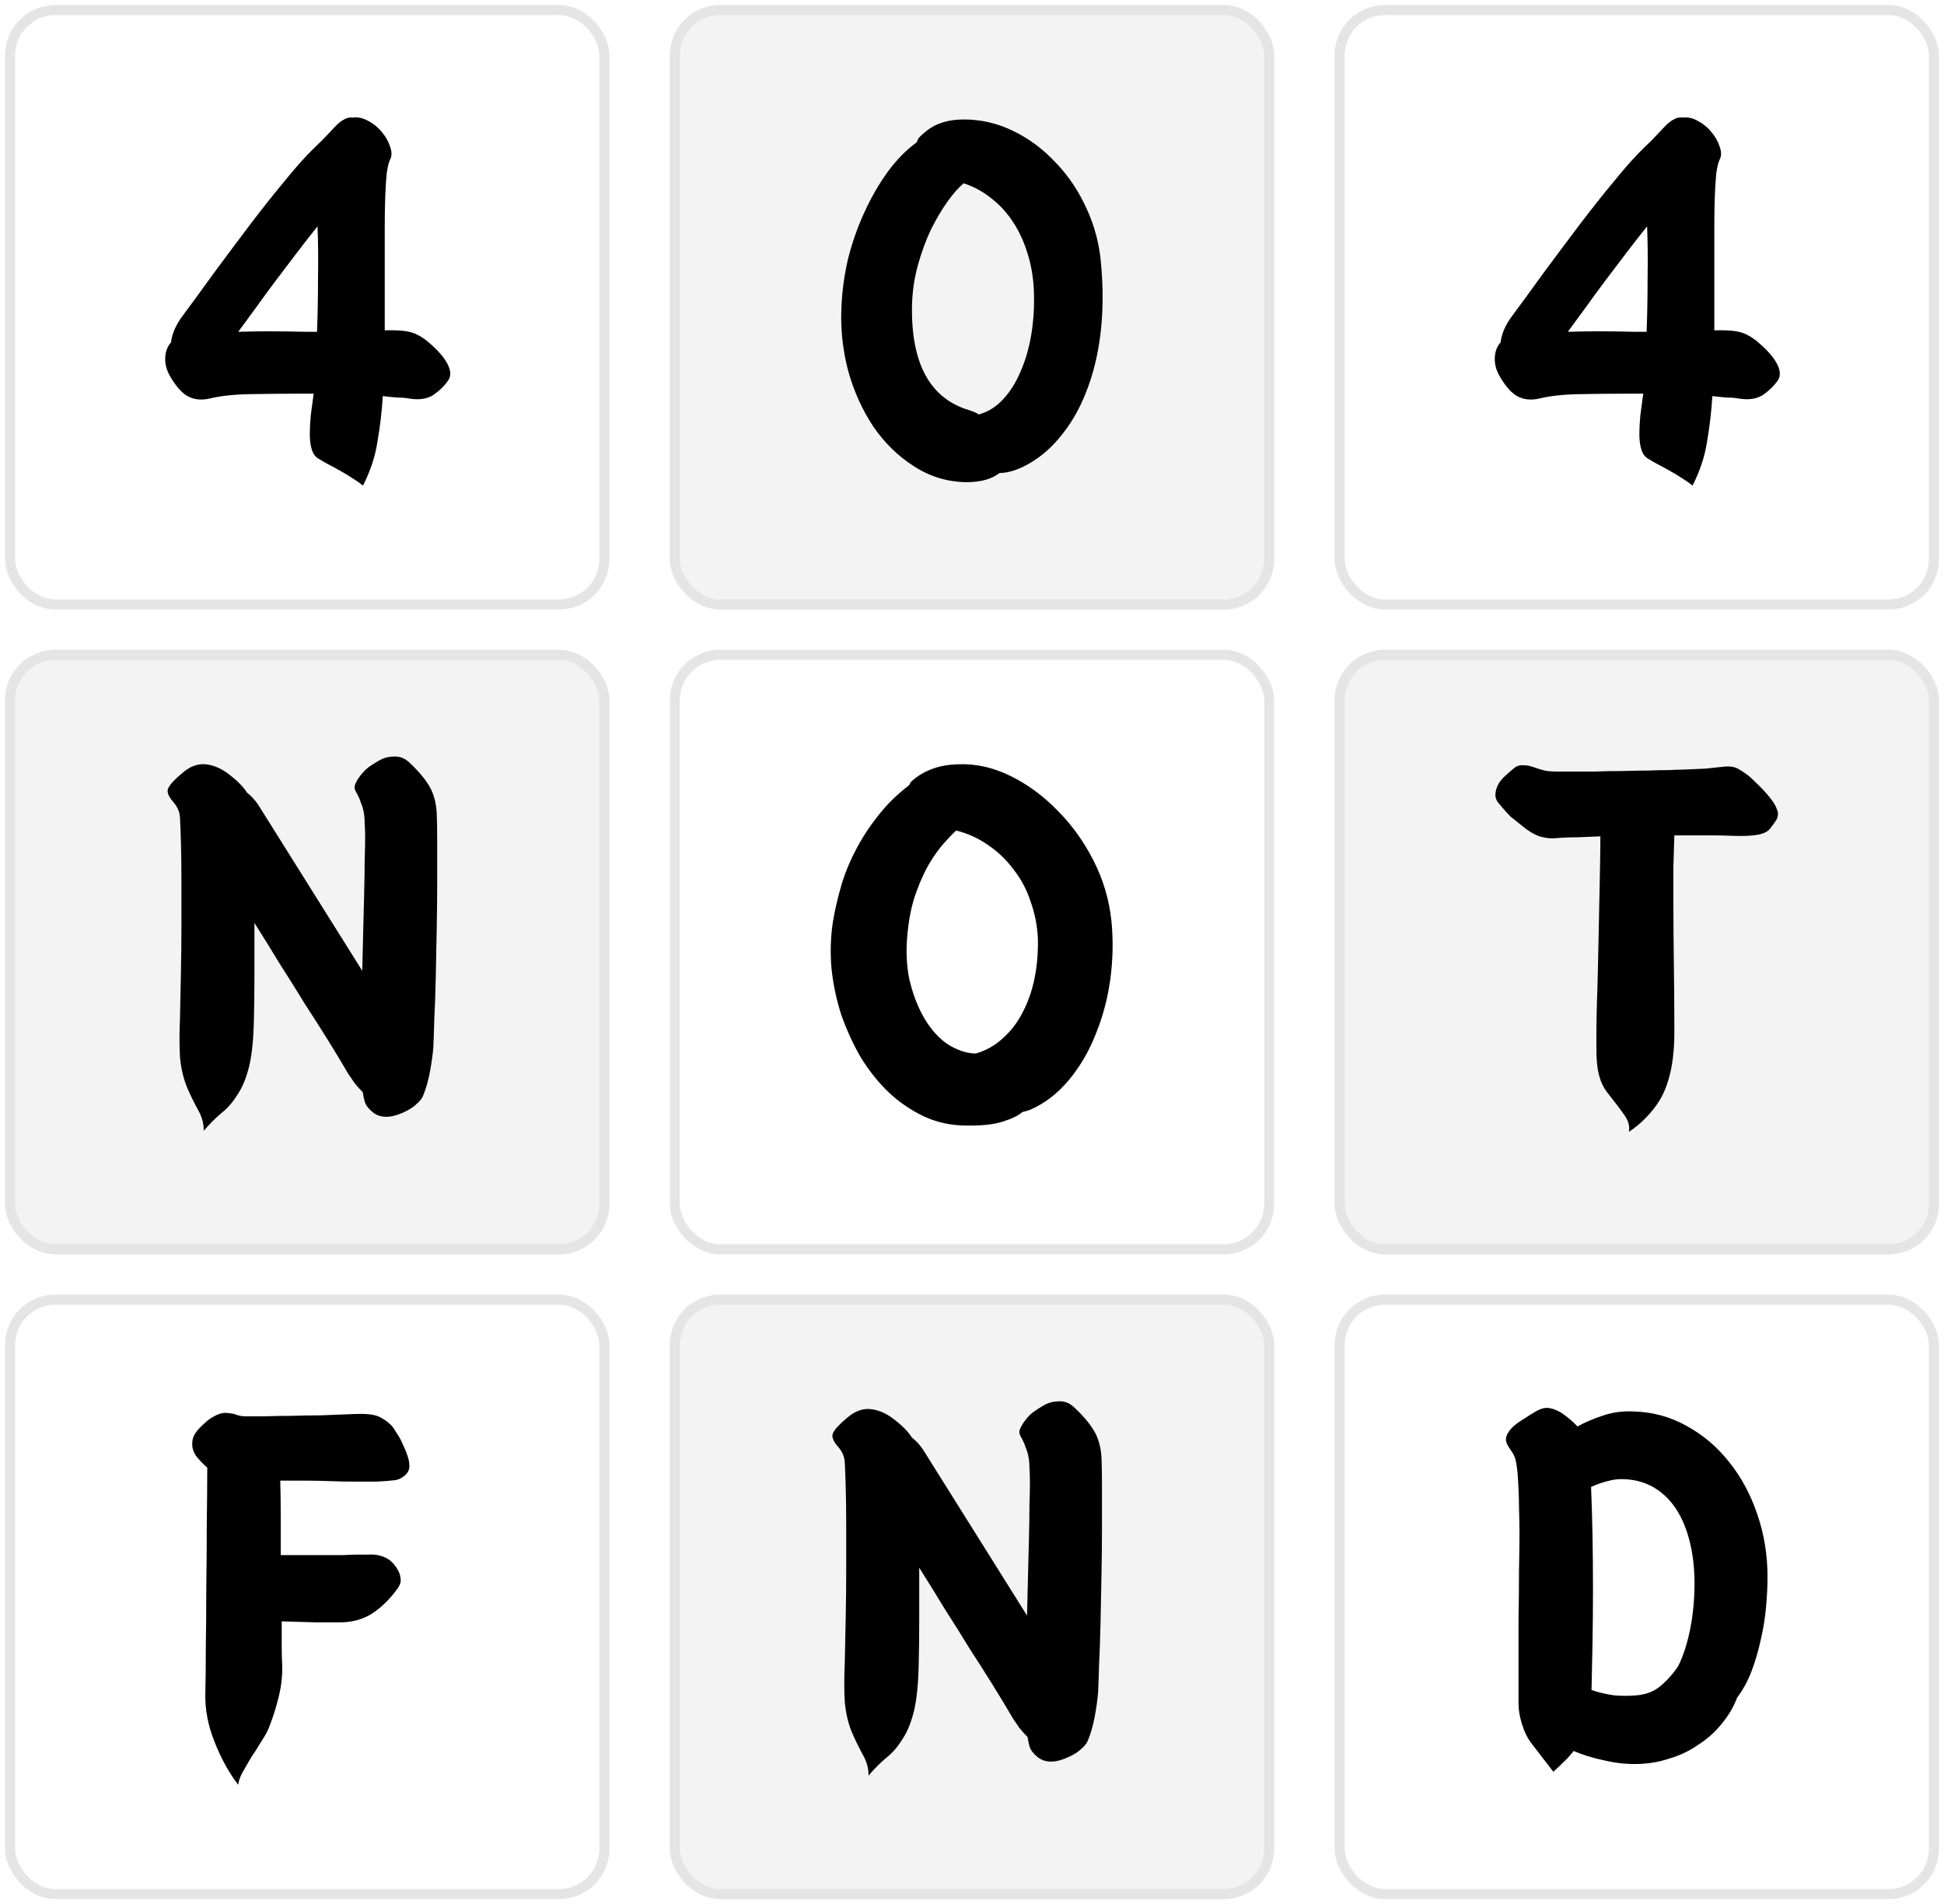 <svg width="772" height="756" viewBox="0 0 772 756" fill="none" xmlns="http://www.w3.org/2000/svg">
<g filter="url(#filter0_d_390_453)">
<rect x="2" width="240" height="240" rx="20" fill="white"/>
<rect x="4" y="2" width="236" height="236" rx="18" stroke="#E5E5E5" stroke-width="4"/>
</g>
<g filter="url(#filter1_d_390_453)">
<rect x="266" width="240" height="240" rx="20" fill="#F3F3F3"/>
<rect x="268" y="2" width="236" height="236" rx="18" stroke="#E5E5E5" stroke-width="4"/>
</g>
<g filter="url(#filter2_d_390_453)">
<rect x="266" y="256" width="240" height="240" rx="20" fill="white"/>
<rect x="268" y="258" width="236" height="236" rx="18" stroke="#E5E5E5" stroke-width="4"/>
</g>
<g filter="url(#filter3_d_390_453)">
<rect x="530" width="240" height="240" rx="20" fill="white"/>
<rect x="532" y="2" width="236" height="236" rx="18" stroke="#E5E5E5" stroke-width="4"/>
</g>
<g filter="url(#filter4_d_390_453)">
<rect x="2" y="512" width="240" height="240" rx="20" fill="white"/>
<rect x="4" y="514" width="236" height="236" rx="18" stroke="#E5E5E5" stroke-width="4"/>
</g>
<g filter="url(#filter5_d_390_453)">
<rect x="530" y="512" width="240" height="240" rx="20" fill="white"/>
<rect x="532" y="514" width="236" height="236" rx="18" stroke="#E5E5E5" stroke-width="4"/>
</g>
<g filter="url(#filter6_d_390_453)">
<rect x="2" y="256" width="240" height="240" rx="20" fill="#F3F3F3"/>
<rect x="4" y="258" width="236" height="236" rx="18" stroke="#E5E5E5" stroke-width="4"/>
</g>
<g filter="url(#filter7_d_390_453)">
<rect x="530" y="256" width="240" height="240" rx="20" fill="#F3F3F3"/>
<rect x="532" y="258" width="236" height="236" rx="18" stroke="#E5E5E5" stroke-width="4"/>
</g>
<g filter="url(#filter8_d_390_453)">
<rect x="266" y="512" width="240" height="240" rx="20" fill="#F3F3F3"/>
<rect x="268" y="514" width="236" height="236" rx="18" stroke="#E5E5E5" stroke-width="4"/>
</g>
<path d="M169.104 134.992C173.201 138.32 176.017 141.392 177.553 144.208C179.089 147.024 179.217 149.328 177.937 151.12C176.401 153.296 174.417 155.216 171.985 156.88C169.553 158.416 166.353 158.864 162.385 158.224C161.105 157.968 159.569 157.84 157.777 157.84C156.113 157.712 154.193 157.52 152.017 157.264C151.633 163.408 150.929 169.424 149.905 175.312C149.009 181.2 147.089 187.024 144.145 192.784C142.865 191.76 141.393 190.736 139.729 189.712C138.193 188.688 136.593 187.728 134.929 186.832C133.393 185.936 131.857 185.104 130.321 184.336C128.913 183.568 127.697 182.864 126.673 182.224C125.265 181.456 124.305 180.176 123.793 178.384C123.281 176.72 123.025 174.736 123.025 172.432C123.025 170.128 123.153 167.632 123.409 164.944C123.793 162.128 124.177 159.248 124.561 156.304H118.417C111.633 156.304 105.105 156.368 98.832 156.496C92.689 156.624 87.504 157.2 83.281 158.224C79.953 158.992 77.008 158.672 74.448 157.264C72.016 155.856 69.648 153.104 67.344 149.008C66.064 146.704 65.489 144.336 65.617 141.904C65.745 139.472 66.513 137.488 67.921 135.952C68.305 132.496 69.841 128.976 72.528 125.392C76.24 120.4 80.4 114.704 85.008 108.304C89.745 101.904 94.481 95.568 99.216 89.296C104.081 82.896 108.753 77.008 113.233 71.632C117.713 66.128 121.617 61.776 124.945 58.576C127.121 56.528 128.913 54.736 130.321 53.2C131.729 51.664 132.945 50.384 133.969 49.36C135.121 48.336 136.145 47.632 137.041 47.248C137.937 46.736 138.961 46.544 140.113 46.672C142.161 46.416 144.209 46.864 146.257 48.016C148.433 49.168 150.225 50.64 151.633 52.432C153.169 54.224 154.257 56.144 154.897 58.192C155.665 60.24 155.665 61.968 154.897 63.376C154.385 64.4 153.937 66.256 153.553 68.944C153.297 71.632 153.105 74.704 152.977 78.16C152.849 81.872 152.785 86.032 152.785 90.64C152.785 95.12 152.785 99.728 152.785 104.464C152.785 109.2 152.785 113.872 152.785 118.48C152.785 123.088 152.785 127.312 152.785 131.152C157.137 131.024 160.337 131.216 162.385 131.728C164.433 132.112 166.673 133.2 169.104 134.992ZM94.609 131.728C98.96 131.6 103.121 131.536 107.089 131.536C111.057 131.536 115.665 131.6 120.913 131.728H125.905C126.161 124.944 126.289 117.904 126.289 110.608C126.417 103.312 126.353 96.4 126.097 89.872C123.409 93.2 120.657 96.72 117.841 100.432C115.025 104.144 112.209 107.856 109.393 111.568C106.705 115.152 104.081 118.736 101.521 122.32C98.96 125.776 96.656 128.912 94.609 131.728Z" fill="black"/>
<path d="M437.244 104.656C438.14 114.512 438.076 123.728 437.052 132.304C436.028 140.88 434.108 148.688 431.292 155.728C428.604 162.64 425.084 168.656 420.732 173.776C416.508 178.896 411.58 182.8 405.948 185.488C402.62 187.024 399.612 187.792 396.924 187.792C393.852 190.224 389.436 191.44 383.676 191.44C376.124 191.312 369.212 189.2 362.94 185.104C356.668 181.136 351.292 175.888 346.812 169.36C342.46 162.832 339.132 155.472 336.828 147.28C334.652 138.96 333.756 130.576 334.14 122.128C334.396 115.6 335.292 109.072 336.828 102.544C338.492 96.016 340.668 89.872 343.356 84.112C346.044 78.224 349.116 72.912 352.572 68.176C356.156 63.312 359.996 59.408 364.092 56.464C364.348 55.568 364.668 54.928 365.052 54.544C367.868 51.728 370.62 49.872 373.308 48.976C375.996 47.952 379.196 47.44 382.908 47.44C389.692 47.44 396.22 48.976 402.492 52.048C408.764 55.12 414.332 59.28 419.196 64.528C424.188 69.648 428.284 75.728 431.484 82.768C434.684 89.68 436.604 96.976 437.244 104.656ZM389.244 164.368C392.7 163.344 395.772 161.36 398.46 158.416C401.276 155.344 403.58 151.632 405.372 147.28C407.292 142.928 408.7 138 409.596 132.496C410.492 126.992 410.812 121.168 410.556 115.024C410.3 109.904 409.468 105.104 408.06 100.624C406.652 96.016 404.732 91.856 402.3 88.144C399.868 84.432 396.988 81.296 393.66 78.736C390.332 76.048 386.684 74.064 382.716 72.784C380.796 74.32 378.684 76.688 376.38 79.888C374.076 83.088 371.836 86.864 369.66 91.216C367.612 95.568 365.884 100.304 364.476 105.424C363.068 110.544 362.3 115.856 362.172 121.36C361.788 144.4 369.34 158.224 384.828 162.832C386.108 163.216 387.452 163.792 388.86 164.56C388.988 164.56 389.052 164.56 389.052 164.56C389.052 164.432 389.116 164.368 389.244 164.368Z" fill="black"/>
<path d="M697.104 134.992C701.201 138.32 704.017 141.392 705.553 144.208C707.089 147.024 707.217 149.328 705.937 151.12C704.401 153.296 702.417 155.216 699.985 156.88C697.553 158.416 694.353 158.864 690.385 158.224C689.105 157.968 687.569 157.84 685.777 157.84C684.113 157.712 682.193 157.52 680.017 157.264C679.633 163.408 678.929 169.424 677.905 175.312C677.009 181.2 675.089 187.024 672.145 192.784C670.865 191.76 669.393 190.736 667.729 189.712C666.193 188.688 664.593 187.728 662.929 186.832C661.393 185.936 659.857 185.104 658.321 184.336C656.913 183.568 655.697 182.864 654.673 182.224C653.265 181.456 652.305 180.176 651.793 178.384C651.281 176.72 651.025 174.736 651.025 172.432C651.025 170.128 651.153 167.632 651.409 164.944C651.793 162.128 652.177 159.248 652.561 156.304H646.417C639.633 156.304 633.105 156.368 626.833 156.496C620.689 156.624 615.505 157.2 611.281 158.224C607.953 158.992 605.009 158.672 602.449 157.264C600.017 155.856 597.649 153.104 595.345 149.008C594.065 146.704 593.489 144.336 593.617 141.904C593.745 139.472 594.513 137.488 595.921 135.952C596.305 132.496 597.841 128.976 600.529 125.392C604.241 120.4 608.401 114.704 613.009 108.304C617.745 101.904 622.481 95.568 627.217 89.296C632.081 82.896 636.753 77.008 641.233 71.632C645.713 66.128 649.617 61.776 652.945 58.576C655.121 56.528 656.913 54.736 658.321 53.2C659.729 51.664 660.945 50.384 661.969 49.36C663.121 48.336 664.145 47.632 665.041 47.248C665.937 46.736 666.961 46.544 668.113 46.672C670.161 46.416 672.209 46.864 674.257 48.016C676.433 49.168 678.225 50.64 679.633 52.432C681.169 54.224 682.257 56.144 682.897 58.192C683.665 60.24 683.665 61.968 682.897 63.376C682.385 64.4 681.937 66.256 681.553 68.944C681.297 71.632 681.105 74.704 680.977 78.16C680.849 81.872 680.785 86.032 680.785 90.64C680.785 95.12 680.785 99.728 680.785 104.464C680.785 109.2 680.785 113.872 680.785 118.48C680.785 123.088 680.785 127.312 680.785 131.152C685.137 131.024 688.337 131.216 690.385 131.728C692.433 132.112 694.673 133.2 697.104 134.992ZM622.609 131.728C626.961 131.6 631.121 131.536 635.089 131.536C639.057 131.536 643.665 131.6 648.913 131.728H653.905C654.161 124.944 654.289 117.904 654.289 110.608C654.417 103.312 654.353 96.4 654.097 89.872C651.409 93.2 648.657 96.72 645.841 100.432C643.025 104.144 640.209 107.856 637.393 111.568C634.705 115.152 632.081 118.736 629.521 122.32C626.961 125.776 624.657 128.912 622.609 131.728Z" fill="black"/>
<path d="M441.348 365.456C442.116 373.008 441.988 380.688 440.964 388.496C439.94 396.176 438.02 403.472 435.204 410.384C432.516 417.296 428.932 423.44 424.452 428.816C420.1 434.064 415.044 437.968 409.284 440.528C408.644 440.784 408.068 440.976 407.556 441.104C407.172 441.232 406.66 441.36 406.02 441.488C404.484 442.896 401.86 444.176 398.148 445.328C394.564 446.48 389.7 446.992 383.556 446.864C377.668 446.864 372.1 445.648 366.852 443.216C361.732 440.784 357.06 437.584 352.836 433.616C348.612 429.52 344.9 424.848 341.7 419.6C338.628 414.224 336.068 408.592 334.02 402.704C332.1 396.688 330.82 390.544 330.18 384.272C329.668 378 329.86 371.92 330.756 366.032C331.524 361.424 332.612 356.688 334.02 351.824C335.428 346.96 337.348 342.224 339.78 337.616C342.212 332.88 345.156 328.336 348.612 323.984C352.068 319.504 356.228 315.408 361.092 311.696C361.348 310.928 361.732 310.352 362.244 309.968C367.108 305.744 373.252 303.568 380.676 303.44C387.588 303.184 394.436 304.72 401.22 308.048C408.004 311.376 414.212 315.92 419.844 321.68C425.604 327.44 430.404 334.096 434.244 341.648C438.084 349.2 440.452 357.136 441.348 365.456ZM387.588 418.256C391.556 417.104 395.076 415.12 398.148 412.304C401.348 409.488 403.972 406.096 406.02 402.128C408.196 398.032 409.796 393.488 410.82 388.496C411.844 383.504 412.292 378.192 412.164 372.56C411.908 367.44 410.948 362.576 409.284 357.968C407.748 353.232 405.508 349.008 402.564 345.296C399.748 341.456 396.356 338.192 392.388 335.504C388.548 332.816 384.324 330.896 379.716 329.744C378.308 331.024 376.644 332.752 374.724 334.928C372.804 337.104 370.884 339.792 368.964 342.992C367.172 346.064 365.508 349.712 363.972 353.936C362.436 358.032 361.348 362.64 360.708 367.76C359.684 375.568 359.812 382.544 361.092 388.688C362.5 394.704 364.484 399.888 367.044 404.24C369.604 408.592 372.612 411.984 376.068 414.416C379.652 416.72 383.172 418 386.628 418.256H387.396H387.588Z" fill="black"/>
<path d="M703.896 318.032C704.792 319.312 705.368 320.4 705.624 321.296C706.008 322.064 706.136 322.832 706.008 323.6C706.008 324.368 705.688 325.2 705.048 326.096C704.536 326.864 703.832 327.824 702.936 328.976C701.912 330.256 700.184 331.088 697.752 331.472C695.448 331.856 692.376 331.984 688.536 331.856C686.104 331.728 682.84 331.664 678.744 331.664C674.648 331.664 670.04 331.664 664.92 331.664C664.792 335.248 664.664 339.344 664.536 343.952C664.536 348.56 664.536 353.296 664.536 358.16C664.536 365.84 664.6 374.224 664.728 383.312C664.856 392.4 664.92 401.168 664.92 409.616C664.92 415.76 664.408 421.072 663.384 425.552C662.36 430.032 660.952 433.744 659.16 436.688C657.88 438.864 656.152 441.104 653.976 443.408C651.8 445.712 649.432 447.696 646.872 449.36C647.256 447.184 646.68 445.008 645.144 442.832C643.736 440.784 641.368 437.648 638.04 433.424C635.48 430.096 634.136 425.232 634.008 418.832C633.88 412.432 633.944 405.2 634.2 397.136C634.328 393.936 634.456 389.456 634.584 383.696C634.712 377.936 634.84 371.856 634.968 365.456C635.096 359.056 635.224 352.848 635.352 346.832C635.48 340.816 635.544 335.888 635.544 332.048C632.472 332.176 629.4 332.304 626.328 332.432C623.256 332.432 620.248 332.56 617.304 332.816C615.512 332.944 613.528 332.688 611.352 332.048C609.176 331.28 606.936 329.936 604.632 328.016C602.84 326.608 601.24 325.328 599.832 324.176C598.552 322.896 597.016 321.168 595.224 318.992C594.584 318.352 594.136 317.456 593.88 316.304C593.752 315.024 594.008 313.616 594.648 312.08C595.288 310.672 596.312 309.328 597.72 308.048C599.256 306.64 600.6 305.488 601.752 304.592C602.776 303.952 603.864 303.696 605.016 303.824C606.296 303.824 607.64 304.08 609.048 304.592C610.84 305.232 612.312 305.68 613.464 305.936C614.616 306.192 616.152 306.32 618.072 306.32C619.352 306.32 621.336 306.32 624.024 306.32C626.84 306.32 629.912 306.32 633.24 306.32C636.696 306.192 640.28 306.128 643.992 306.128C647.704 306 651.16 305.936 654.36 305.936C657.688 305.808 660.568 305.744 663 305.744C665.56 305.616 667.352 305.552 668.376 305.552C671.704 305.424 674.648 305.296 677.208 305.168C679.896 304.912 682.328 304.656 684.504 304.4C687.064 304.144 689.048 304.464 690.456 305.36C691.992 306.256 693.4 307.216 694.68 308.24C695.832 309.264 697.304 310.672 699.096 312.464C700.888 314.256 702.488 316.112 703.896 318.032Z" fill="black"/>
<path d="M649.118 560.4C656.542 560.656 663.454 562.576 669.854 566.16C676.382 569.744 682.014 574.544 686.75 580.56C691.486 586.448 695.198 593.36 697.886 601.296C700.574 609.104 701.918 617.36 701.918 626.064C701.918 629.648 701.726 633.616 701.342 637.968C700.958 642.32 700.254 646.672 699.23 651.024C698.334 655.248 697.118 659.408 695.582 663.504C694.046 667.472 692.126 670.992 689.822 674.064C688.414 677.776 686.366 681.232 683.678 684.432C681.118 687.632 678.046 690.384 674.462 692.688C671.006 695.12 667.102 696.976 662.75 698.256C658.526 699.664 653.982 700.368 649.118 700.368C645.022 700.368 640.862 699.856 636.638 698.832C632.414 697.936 628.51 696.72 624.926 695.184C623.518 696.976 622.11 698.512 620.702 699.792C619.294 701.2 618.014 702.416 616.862 703.44L607.838 691.728C606.43 689.808 605.278 687.376 604.382 684.432C603.486 681.488 603.038 678.864 603.038 676.56C603.038 672.976 603.038 668.112 603.038 661.968C603.038 655.824 603.038 649.424 603.038 642.768C603.166 635.984 603.23 629.52 603.23 623.376C603.358 617.232 603.422 612.432 603.422 608.976C603.422 605.776 603.358 602.32 603.23 598.608C603.23 594.768 603.038 590.16 602.654 584.784C602.526 583.504 602.334 582.096 602.078 580.56C601.822 578.896 601.118 577.296 599.966 575.76C598.558 573.84 597.918 572.304 598.046 571.152C598.174 569.872 598.942 568.464 600.35 566.928C601.502 565.776 603.038 564.624 604.958 563.472C606.878 562.192 608.734 561.04 610.526 560.016C612.318 559.12 613.918 558.8 615.326 559.056C616.862 559.312 618.462 559.952 620.126 560.976C622.558 562.64 624.67 564.432 626.462 566.352C629.15 564.816 632.414 563.408 636.254 562.128C640.222 560.72 644.51 560.144 649.118 560.4ZM666.398 661.584C668.446 657.488 670.046 652.56 671.198 646.8C672.35 641.04 672.926 634.96 672.926 628.56C672.926 622.928 672.35 617.68 671.198 612.816C670.046 607.824 668.318 603.472 666.014 599.76C663.71 596.048 660.83 593.104 657.374 590.928C653.918 588.752 649.886 587.536 645.278 587.28C642.846 587.152 640.542 587.408 638.366 588.048C636.318 588.56 634.142 589.328 631.838 590.352C632.094 596.112 632.286 602.512 632.414 609.552C632.542 616.592 632.606 623.76 632.606 631.056C632.606 638.224 632.542 645.328 632.414 652.368C632.286 659.28 632.158 665.488 632.03 670.992C635.102 672.016 638.11 672.72 641.054 673.104C644.126 673.36 647.006 673.36 649.694 673.104C653.406 672.848 656.542 671.696 659.102 669.648C661.79 667.472 664.222 664.784 666.398 661.584Z" fill="black"/>
<path d="M437.423 578.64C437.551 581.2 437.615 584.912 437.615 589.776C437.615 594.64 437.615 600.144 437.615 606.288C437.615 612.304 437.551 618.64 437.423 625.296C437.295 631.824 437.167 638.16 437.039 644.304C436.911 650.32 436.719 655.824 436.463 660.816C436.335 665.68 436.207 669.392 436.079 671.952C435.823 674.896 435.375 678.096 434.735 681.552C434.095 685.008 433.199 688.144 432.047 690.96C431.663 691.984 430.895 693.008 429.743 694.032C428.719 695.056 427.503 695.952 426.095 696.72C424.687 697.488 423.215 698.128 421.679 698.64C420.143 699.152 418.735 699.408 417.455 699.408C415.151 699.408 413.231 698.704 411.695 697.296C410.159 696.016 409.199 694.672 408.815 693.264C408.559 692.368 408.303 691.152 408.047 689.616C406.895 688.464 405.807 687.248 404.783 685.968C403.887 684.688 403.055 683.472 402.287 682.32C399.983 678.352 397.359 674 394.415 669.264C391.471 664.528 388.335 659.6 385.007 654.48C381.807 649.232 378.479 643.92 375.023 638.544C371.695 633.04 368.367 627.664 365.039 622.416C365.039 629.84 365.039 636.88 365.039 643.536C365.039 650.064 364.975 655.568 364.847 660.048C364.719 668.24 364.079 674.704 362.927 679.44C361.775 684.048 360.239 687.76 358.319 690.576C356.527 693.52 354.415 695.952 351.983 697.872C349.679 699.792 347.311 702.16 344.879 704.976C345.007 702.288 344.239 699.472 342.575 696.528C341.039 693.712 339.631 690.832 338.351 687.888C336.815 684.176 335.855 680.08 335.471 675.6C335.215 671.12 335.215 666.064 335.471 660.432C335.599 654.416 335.727 648.272 335.855 642C335.983 635.6 336.047 629.392 336.047 623.376C336.047 617.36 336.047 611.536 336.047 605.904C336.047 600.272 335.983 595.152 335.855 590.544C335.727 586.064 335.599 582.736 335.471 580.56C335.343 578.384 334.511 576.4 332.975 574.608C330.799 572.176 330.095 570.256 330.863 568.848C331.631 567.312 333.487 565.328 336.431 562.896C339.375 560.336 342.383 559.184 345.455 559.44C348.527 559.696 351.535 560.912 354.479 563.088C358.063 565.776 360.623 568.336 362.159 570.768C363.695 571.92 365.167 573.52 366.575 575.568L407.855 641.424C407.983 636.304 408.111 631.056 408.239 625.68C408.367 620.304 408.495 615.248 408.623 610.512C408.751 605.648 408.815 601.36 408.815 597.648C408.943 593.808 409.007 590.928 409.007 589.008C409.007 586.576 408.943 584.528 408.815 582.864C408.815 581.2 408.687 579.728 408.431 578.448C408.175 577.04 407.791 575.76 407.279 574.608C406.895 573.328 406.255 571.92 405.359 570.384C404.719 569.232 404.655 568.144 405.167 567.12C405.679 565.968 406.447 564.752 407.471 563.472C408.623 562.064 409.775 560.976 410.927 560.208C412.207 559.312 413.551 558.48 414.959 557.712C416.623 556.816 418.479 556.368 420.527 556.368C422.703 556.24 424.687 557.008 426.479 558.672C429.935 561.872 432.559 564.944 434.351 567.888C436.143 570.832 437.167 574.416 437.423 578.64Z" fill="black"/>
<path d="M111.298 587.856C111.426 592.464 111.49 597.264 111.49 602.256C111.49 607.248 111.49 612.304 111.49 617.424C114.434 617.424 117.442 617.424 120.514 617.424C123.586 617.424 126.466 617.424 129.154 617.424C131.97 617.424 134.402 617.424 136.45 617.424C138.626 617.296 140.226 617.232 141.25 617.232C143.042 617.232 144.706 617.232 146.242 617.232C147.906 617.104 149.442 617.232 150.85 617.616C152.386 618 153.73 618.64 154.882 619.536C156.034 620.432 157.122 621.776 158.146 623.568C158.786 624.848 159.106 626.064 159.106 627.216C159.234 628.24 158.786 629.456 157.762 630.864C154.562 635.216 151.106 638.544 147.394 640.848C143.81 643.024 139.714 644.112 135.106 644.112C132.93 644.112 129.602 644.112 125.122 644.112C120.77 643.984 116.354 643.856 111.874 643.728C111.874 647.312 111.874 650.576 111.874 653.52C111.874 656.464 111.938 659.024 112.066 661.2C112.194 665.168 111.746 669.264 110.722 673.488C109.698 677.712 108.482 681.616 107.074 685.2C106.306 687.248 105.218 689.296 103.81 691.344C102.53 693.52 101.186 695.632 99.778 697.68C98.498 699.856 97.346 701.84 96.322 703.632C95.298 705.552 94.722 707.216 94.594 708.624C90.882 703.76 87.746 698.064 85.186 691.536C82.626 685.136 81.41 678.8 81.538 672.528C81.666 667.792 81.73 661.648 81.73 654.096C81.858 646.544 81.922 638.544 81.922 630.096C82.05 621.648 82.114 613.264 82.114 604.944C82.242 596.624 82.306 589.2 82.306 582.672C80.642 581.264 79.17 579.728 77.89 578.064C76.738 576.4 76.226 574.672 76.354 572.88C76.354 571.472 76.802 570.128 77.698 568.848C78.594 567.568 79.874 566.224 81.538 564.816C82.562 563.792 83.842 562.896 85.378 562.128C87.042 561.232 88.578 560.848 89.986 560.976C91.778 561.104 93.122 561.36 94.018 561.744C95.042 562.128 96.322 562.32 97.858 562.32C99.522 562.32 101.954 562.32 105.154 562.32C108.354 562.192 111.874 562.128 115.714 562.128C119.554 562 123.394 561.936 127.234 561.936C131.074 561.808 134.402 561.68 137.218 561.552C139.522 561.424 141.57 561.36 143.362 561.36C145.154 561.36 146.754 561.488 148.162 561.744C149.57 562 150.85 562.512 152.002 563.28C153.154 563.92 154.37 564.88 155.65 566.16C156.162 566.8 156.802 567.76 157.57 569.04C158.466 570.32 159.234 571.728 159.874 573.264C160.642 574.8 161.282 576.336 161.794 577.872C162.306 579.408 162.562 580.688 162.562 581.712C162.69 583.248 162.114 584.592 160.834 585.744C159.682 586.768 158.402 587.408 156.994 587.664C154.818 587.92 152.322 588.112 149.506 588.24C146.818 588.24 143.874 588.24 140.674 588.24C137.474 588.24 134.21 588.176 130.882 588.048C127.554 587.92 124.354 587.856 121.282 587.856H111.298Z" fill="black"/>
<path d="M173.423 322.64C173.551 325.2 173.615 328.912 173.615 333.776C173.615 338.64 173.615 344.144 173.615 350.288C173.615 356.304 173.551 362.64 173.423 369.296C173.295 375.824 173.167 382.16 173.039 388.304C172.911 394.32 172.719 399.824 172.463 404.816C172.335 409.68 172.207 413.392 172.079 415.952C171.823 418.896 171.375 422.096 170.735 425.552C170.095 429.008 169.199 432.144 168.047 434.96C167.663 435.984 166.895 437.008 165.743 438.032C164.719 439.056 163.503 439.952 162.095 440.72C160.687 441.488 159.215 442.128 157.679 442.64C156.143 443.152 154.735 443.408 153.455 443.408C151.151 443.408 149.231 442.704 147.695 441.296C146.159 440.016 145.199 438.672 144.815 437.264C144.559 436.368 144.303 435.152 144.047 433.616C142.895 432.464 141.807 431.248 140.783 429.968C139.887 428.688 139.055 427.472 138.287 426.32C135.983 422.352 133.359 418 130.415 413.264C127.471 408.528 124.335 403.6 121.007 398.48C117.807 393.232 114.479 387.92 111.023 382.544C107.695 377.04 104.367 371.664 101.039 366.416C101.039 373.84 101.039 380.88 101.039 387.536C101.039 394.064 100.975 399.568 100.847 404.048C100.719 412.24 100.079 418.704 98.927 423.44C97.775 428.048 96.239 431.76 94.319 434.576C92.527 437.52 90.415 439.952 87.983 441.872C85.679 443.792 83.311 446.16 80.879 448.976C81.007 446.288 80.239 443.472 78.575 440.528C77.039 437.712 75.631 434.832 74.351 431.888C72.815 428.176 71.855 424.08 71.471 419.6C71.215 415.12 71.215 410.064 71.471 404.432C71.599 398.416 71.727 392.272 71.855 386C71.983 379.6 72.047 373.392 72.047 367.376C72.047 361.36 72.047 355.536 72.047 349.904C72.047 344.272 71.983 339.152 71.855 334.544C71.727 330.064 71.599 326.736 71.471 324.56C71.343 322.384 70.511 320.4 68.975 318.608C66.799 316.176 66.095 314.256 66.863 312.848C67.631 311.312 69.487 309.328 72.431 306.896C75.375 304.336 78.383 303.184 81.455 303.44C84.527 303.696 87.535 304.912 90.479 307.088C94.063 309.776 96.623 312.336 98.159 314.768C99.695 315.92 101.167 317.52 102.575 319.568L143.855 385.424C143.983 380.304 144.111 375.056 144.239 369.68C144.367 364.304 144.495 359.248 144.623 354.512C144.751 349.648 144.815 345.36 144.815 341.648C144.943 337.808 145.007 334.928 145.007 333.008C145.007 330.576 144.943 328.528 144.815 326.864C144.815 325.2 144.687 323.728 144.431 322.448C144.175 321.04 143.791 319.76 143.279 318.608C142.895 317.328 142.255 315.92 141.359 314.384C140.719 313.232 140.655 312.144 141.167 311.12C141.679 309.968 142.447 308.752 143.471 307.472C144.623 306.064 145.775 304.976 146.927 304.208C148.207 303.312 149.551 302.48 150.959 301.712C152.623 300.816 154.479 300.368 156.527 300.368C158.703 300.24 160.687 301.008 162.479 302.672C165.935 305.872 168.559 308.944 170.351 311.888C172.143 314.832 173.167 318.416 173.423 322.64Z" fill="black"/>
<defs>
<filter id="filter0_d_390_453" x="0" y="0" width="244" height="244" filterUnits="userSpaceOnUse" color-interpolation-filters="sRGB">
<feFlood flood-opacity="0" result="BackgroundImageFix"/>
<feColorMatrix in="SourceAlpha" type="matrix" values="0 0 0 0 0 0 0 0 0 0 0 0 0 0 0 0 0 0 127 0" result="hardAlpha"/>
<feOffset dy="2"/>
<feGaussianBlur stdDeviation="1"/>
<feComposite in2="hardAlpha" operator="out"/>
<feColorMatrix type="matrix" values="0 0 0 0 0 0 0 0 0 0 0 0 0 0 0 0 0 0 0.1 0"/>
<feBlend mode="normal" in2="BackgroundImageFix" result="effect1_dropShadow_390_453"/>
<feBlend mode="normal" in="SourceGraphic" in2="effect1_dropShadow_390_453" result="shape"/>
</filter>
<filter id="filter1_d_390_453" x="264" y="0" width="244" height="244" filterUnits="userSpaceOnUse" color-interpolation-filters="sRGB">
<feFlood flood-opacity="0" result="BackgroundImageFix"/>
<feColorMatrix in="SourceAlpha" type="matrix" values="0 0 0 0 0 0 0 0 0 0 0 0 0 0 0 0 0 0 127 0" result="hardAlpha"/>
<feOffset dy="2"/>
<feGaussianBlur stdDeviation="1"/>
<feComposite in2="hardAlpha" operator="out"/>
<feColorMatrix type="matrix" values="0 0 0 0 0 0 0 0 0 0 0 0 0 0 0 0 0 0 0.1 0"/>
<feBlend mode="normal" in2="BackgroundImageFix" result="effect1_dropShadow_390_453"/>
<feBlend mode="normal" in="SourceGraphic" in2="effect1_dropShadow_390_453" result="shape"/>
</filter>
<filter id="filter2_d_390_453" x="264" y="256" width="244" height="244" filterUnits="userSpaceOnUse" color-interpolation-filters="sRGB">
<feFlood flood-opacity="0" result="BackgroundImageFix"/>
<feColorMatrix in="SourceAlpha" type="matrix" values="0 0 0 0 0 0 0 0 0 0 0 0 0 0 0 0 0 0 127 0" result="hardAlpha"/>
<feOffset dy="2"/>
<feGaussianBlur stdDeviation="1"/>
<feComposite in2="hardAlpha" operator="out"/>
<feColorMatrix type="matrix" values="0 0 0 0 0 0 0 0 0 0 0 0 0 0 0 0 0 0 0.1 0"/>
<feBlend mode="normal" in2="BackgroundImageFix" result="effect1_dropShadow_390_453"/>
<feBlend mode="normal" in="SourceGraphic" in2="effect1_dropShadow_390_453" result="shape"/>
</filter>
<filter id="filter3_d_390_453" x="528" y="0" width="244" height="244" filterUnits="userSpaceOnUse" color-interpolation-filters="sRGB">
<feFlood flood-opacity="0" result="BackgroundImageFix"/>
<feColorMatrix in="SourceAlpha" type="matrix" values="0 0 0 0 0 0 0 0 0 0 0 0 0 0 0 0 0 0 127 0" result="hardAlpha"/>
<feOffset dy="2"/>
<feGaussianBlur stdDeviation="1"/>
<feComposite in2="hardAlpha" operator="out"/>
<feColorMatrix type="matrix" values="0 0 0 0 0 0 0 0 0 0 0 0 0 0 0 0 0 0 0.1 0"/>
<feBlend mode="normal" in2="BackgroundImageFix" result="effect1_dropShadow_390_453"/>
<feBlend mode="normal" in="SourceGraphic" in2="effect1_dropShadow_390_453" result="shape"/>
</filter>
<filter id="filter4_d_390_453" x="0" y="512" width="244" height="244" filterUnits="userSpaceOnUse" color-interpolation-filters="sRGB">
<feFlood flood-opacity="0" result="BackgroundImageFix"/>
<feColorMatrix in="SourceAlpha" type="matrix" values="0 0 0 0 0 0 0 0 0 0 0 0 0 0 0 0 0 0 127 0" result="hardAlpha"/>
<feOffset dy="2"/>
<feGaussianBlur stdDeviation="1"/>
<feComposite in2="hardAlpha" operator="out"/>
<feColorMatrix type="matrix" values="0 0 0 0 0 0 0 0 0 0 0 0 0 0 0 0 0 0 0.1 0"/>
<feBlend mode="normal" in2="BackgroundImageFix" result="effect1_dropShadow_390_453"/>
<feBlend mode="normal" in="SourceGraphic" in2="effect1_dropShadow_390_453" result="shape"/>
</filter>
<filter id="filter5_d_390_453" x="528" y="512" width="244" height="244" filterUnits="userSpaceOnUse" color-interpolation-filters="sRGB">
<feFlood flood-opacity="0" result="BackgroundImageFix"/>
<feColorMatrix in="SourceAlpha" type="matrix" values="0 0 0 0 0 0 0 0 0 0 0 0 0 0 0 0 0 0 127 0" result="hardAlpha"/>
<feOffset dy="2"/>
<feGaussianBlur stdDeviation="1"/>
<feComposite in2="hardAlpha" operator="out"/>
<feColorMatrix type="matrix" values="0 0 0 0 0 0 0 0 0 0 0 0 0 0 0 0 0 0 0.1 0"/>
<feBlend mode="normal" in2="BackgroundImageFix" result="effect1_dropShadow_390_453"/>
<feBlend mode="normal" in="SourceGraphic" in2="effect1_dropShadow_390_453" result="shape"/>
</filter>
<filter id="filter6_d_390_453" x="0" y="256" width="244" height="244" filterUnits="userSpaceOnUse" color-interpolation-filters="sRGB">
<feFlood flood-opacity="0" result="BackgroundImageFix"/>
<feColorMatrix in="SourceAlpha" type="matrix" values="0 0 0 0 0 0 0 0 0 0 0 0 0 0 0 0 0 0 127 0" result="hardAlpha"/>
<feOffset dy="2"/>
<feGaussianBlur stdDeviation="1"/>
<feComposite in2="hardAlpha" operator="out"/>
<feColorMatrix type="matrix" values="0 0 0 0 0 0 0 0 0 0 0 0 0 0 0 0 0 0 0.1 0"/>
<feBlend mode="normal" in2="BackgroundImageFix" result="effect1_dropShadow_390_453"/>
<feBlend mode="normal" in="SourceGraphic" in2="effect1_dropShadow_390_453" result="shape"/>
</filter>
<filter id="filter7_d_390_453" x="528" y="256" width="244" height="244" filterUnits="userSpaceOnUse" color-interpolation-filters="sRGB">
<feFlood flood-opacity="0" result="BackgroundImageFix"/>
<feColorMatrix in="SourceAlpha" type="matrix" values="0 0 0 0 0 0 0 0 0 0 0 0 0 0 0 0 0 0 127 0" result="hardAlpha"/>
<feOffset dy="2"/>
<feGaussianBlur stdDeviation="1"/>
<feComposite in2="hardAlpha" operator="out"/>
<feColorMatrix type="matrix" values="0 0 0 0 0 0 0 0 0 0 0 0 0 0 0 0 0 0 0.1 0"/>
<feBlend mode="normal" in2="BackgroundImageFix" result="effect1_dropShadow_390_453"/>
<feBlend mode="normal" in="SourceGraphic" in2="effect1_dropShadow_390_453" result="shape"/>
</filter>
<filter id="filter8_d_390_453" x="264" y="512" width="244" height="244" filterUnits="userSpaceOnUse" color-interpolation-filters="sRGB">
<feFlood flood-opacity="0" result="BackgroundImageFix"/>
<feColorMatrix in="SourceAlpha" type="matrix" values="0 0 0 0 0 0 0 0 0 0 0 0 0 0 0 0 0 0 127 0" result="hardAlpha"/>
<feOffset dy="2"/>
<feGaussianBlur stdDeviation="1"/>
<feComposite in2="hardAlpha" operator="out"/>
<feColorMatrix type="matrix" values="0 0 0 0 0 0 0 0 0 0 0 0 0 0 0 0 0 0 0.1 0"/>
<feBlend mode="normal" in2="BackgroundImageFix" result="effect1_dropShadow_390_453"/>
<feBlend mode="normal" in="SourceGraphic" in2="effect1_dropShadow_390_453" result="shape"/>
</filter>
</defs>
</svg>
